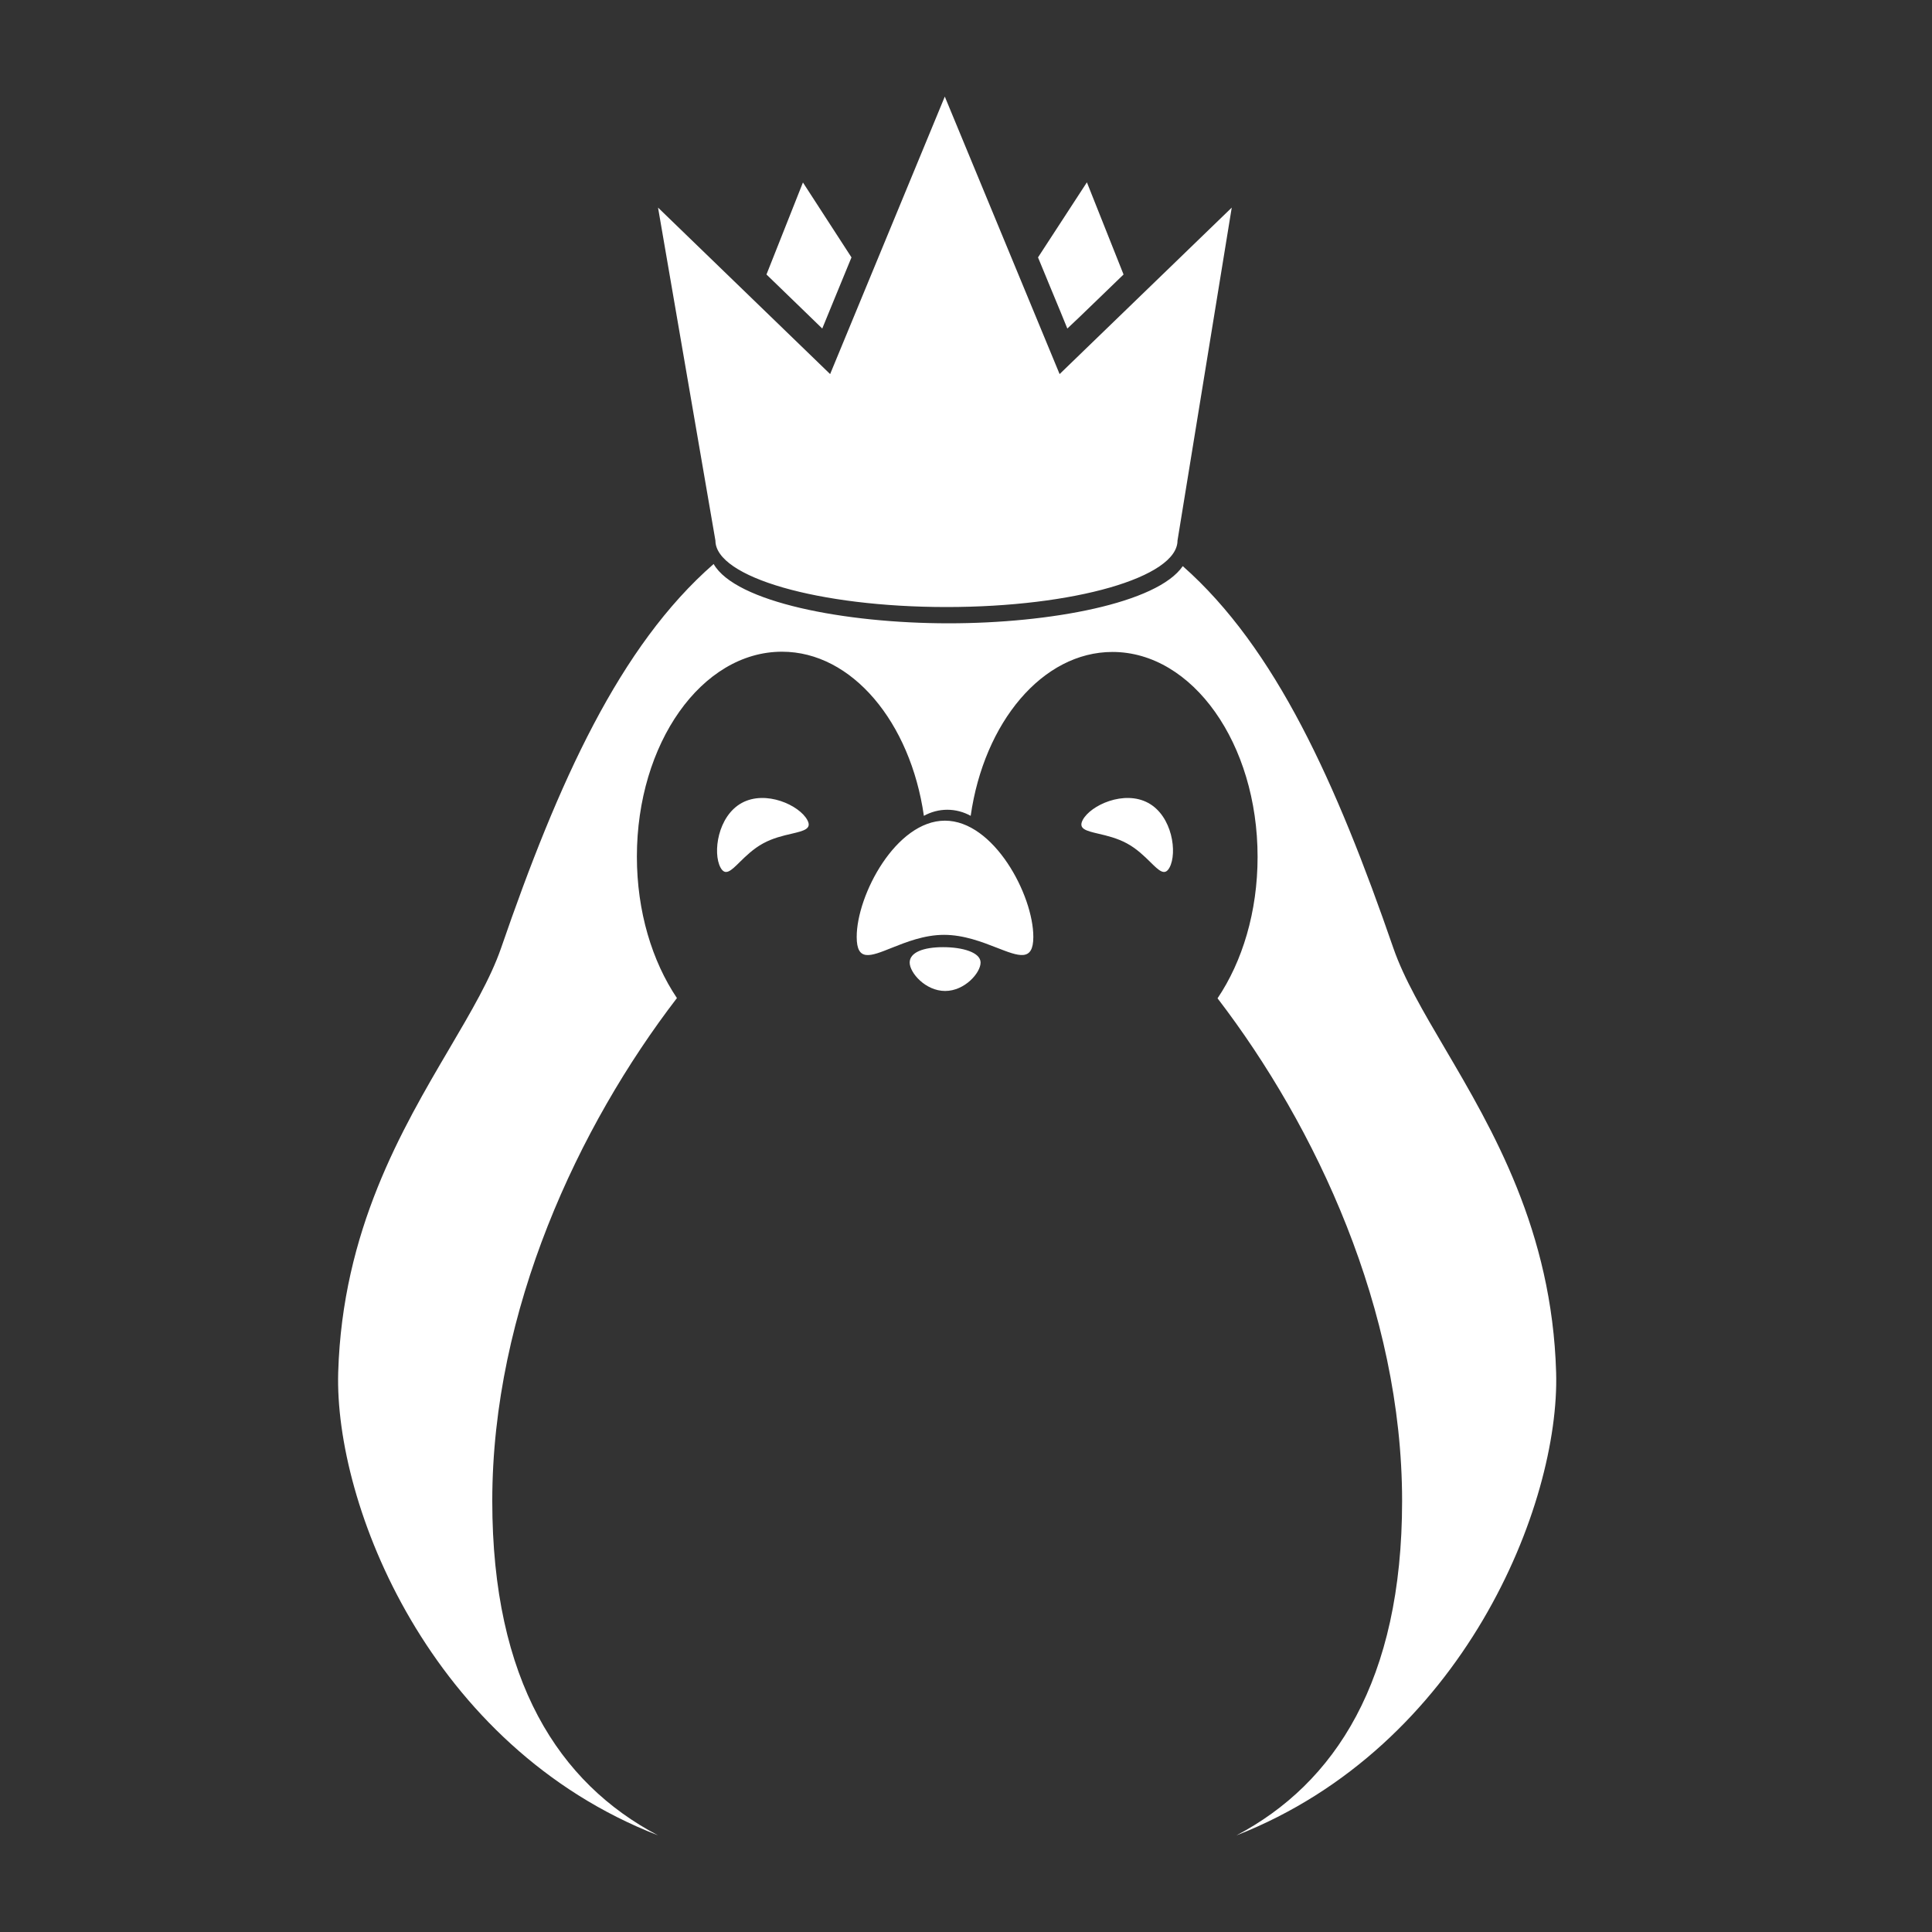 <svg width="40" height="40" viewBox="0 0 40 40" fill="none" xmlns="http://www.w3.org/2000/svg">
  <rect x="0" y="0" width="40" height="40" fill="#333333" stroke="none"/>
  <path fill-rule="evenodd" clip-rule="evenodd" d="M19.596 12.568C22.239 12.568 24.379 11.951 24.379 11.192L25.502 4.298L21.938 7.745L19.561 2L17.187 7.745L13.624 4.298L14.812 11.192C14.812 11.951 16.953 12.568 19.596 12.568ZM16.624 3.778L17.629 5.329C17.479 5.696 17.344 6.024 17.238 6.28L17.238 6.28L17.238 6.28C17.129 6.546 17.052 6.732 17.024 6.802C16.96 6.738 16.791 6.575 16.56 6.352C16.366 6.164 16.127 5.933 15.869 5.683L16.624 3.778ZM22.503 3.775L23.262 5.683C23.104 5.835 22.954 5.981 22.816 6.114L22.815 6.115L22.815 6.115L22.815 6.115C22.458 6.46 22.188 6.721 22.098 6.802C22.057 6.698 21.904 6.327 21.694 5.822L21.694 5.821L21.491 5.329L22.503 3.775ZM15.799 17.462C15.597 17.572 15.441 17.725 15.316 17.848C15.134 18.028 15.017 18.142 14.918 17.963C14.752 17.659 14.86 16.896 15.358 16.624C15.856 16.352 16.55 16.671 16.715 16.978C16.814 17.161 16.645 17.201 16.387 17.262C16.213 17.302 15.999 17.352 15.799 17.462ZM23.332 17.462C23.535 17.572 23.691 17.725 23.816 17.848C23.998 18.028 24.115 18.142 24.213 17.963C24.379 17.659 24.273 16.896 23.773 16.624C23.274 16.352 22.577 16.671 22.416 16.978C22.32 17.162 22.487 17.201 22.745 17.262C22.918 17.302 23.131 17.353 23.332 17.462ZM19.546 19.355C19.136 19.355 18.761 19.505 18.46 19.625C18.019 19.802 17.737 19.915 17.737 19.398C17.737 18.529 18.552 16.991 19.564 16.991C20.576 16.991 21.394 18.53 21.394 19.398C21.394 19.917 21.095 19.8 20.639 19.622C20.332 19.502 19.953 19.355 19.546 19.355ZM20.302 19.929C20.302 19.718 19.93 19.61 19.526 19.61C19.117 19.61 18.834 19.718 18.834 19.929C18.834 20.14 19.161 20.517 19.568 20.517C19.975 20.517 20.302 20.14 20.302 19.929ZM24.488 11.721C26.412 13.42 27.668 16.211 28.849 19.632C29.07 20.268 29.469 20.948 29.918 21.711C30.905 23.391 32.133 25.479 32.218 28.416C32.297 31.142 30.301 36.158 25.599 38C27.635 36.926 29.029 34.797 29.029 31.078C29.029 27.121 27.243 23.324 25.208 20.669C25.722 19.906 26.037 18.878 26.037 17.74C26.037 15.397 24.692 13.498 23.032 13.498C21.586 13.498 20.374 14.952 20.097 16.891C19.949 16.809 19.782 16.765 19.612 16.765C19.443 16.765 19.276 16.809 19.128 16.891C18.85 14.953 17.639 13.493 16.191 13.493C14.526 13.493 13.186 15.392 13.186 17.735C13.186 18.873 13.502 19.901 14.015 20.664C11.98 23.314 10.192 27.121 10.192 31.076C10.192 34.8 11.574 36.92 13.622 37.998C8.89 36.159 6.922 31.14 7.002 28.414C7.09 25.475 8.318 23.386 9.307 21.705C9.754 20.944 10.153 20.266 10.373 19.632C11.561 16.184 12.829 13.376 14.775 11.677C15.227 12.467 17.488 12.905 19.641 12.905C21.742 12.905 23.961 12.489 24.488 11.721Z" fill="white"/>
  </svg>
  